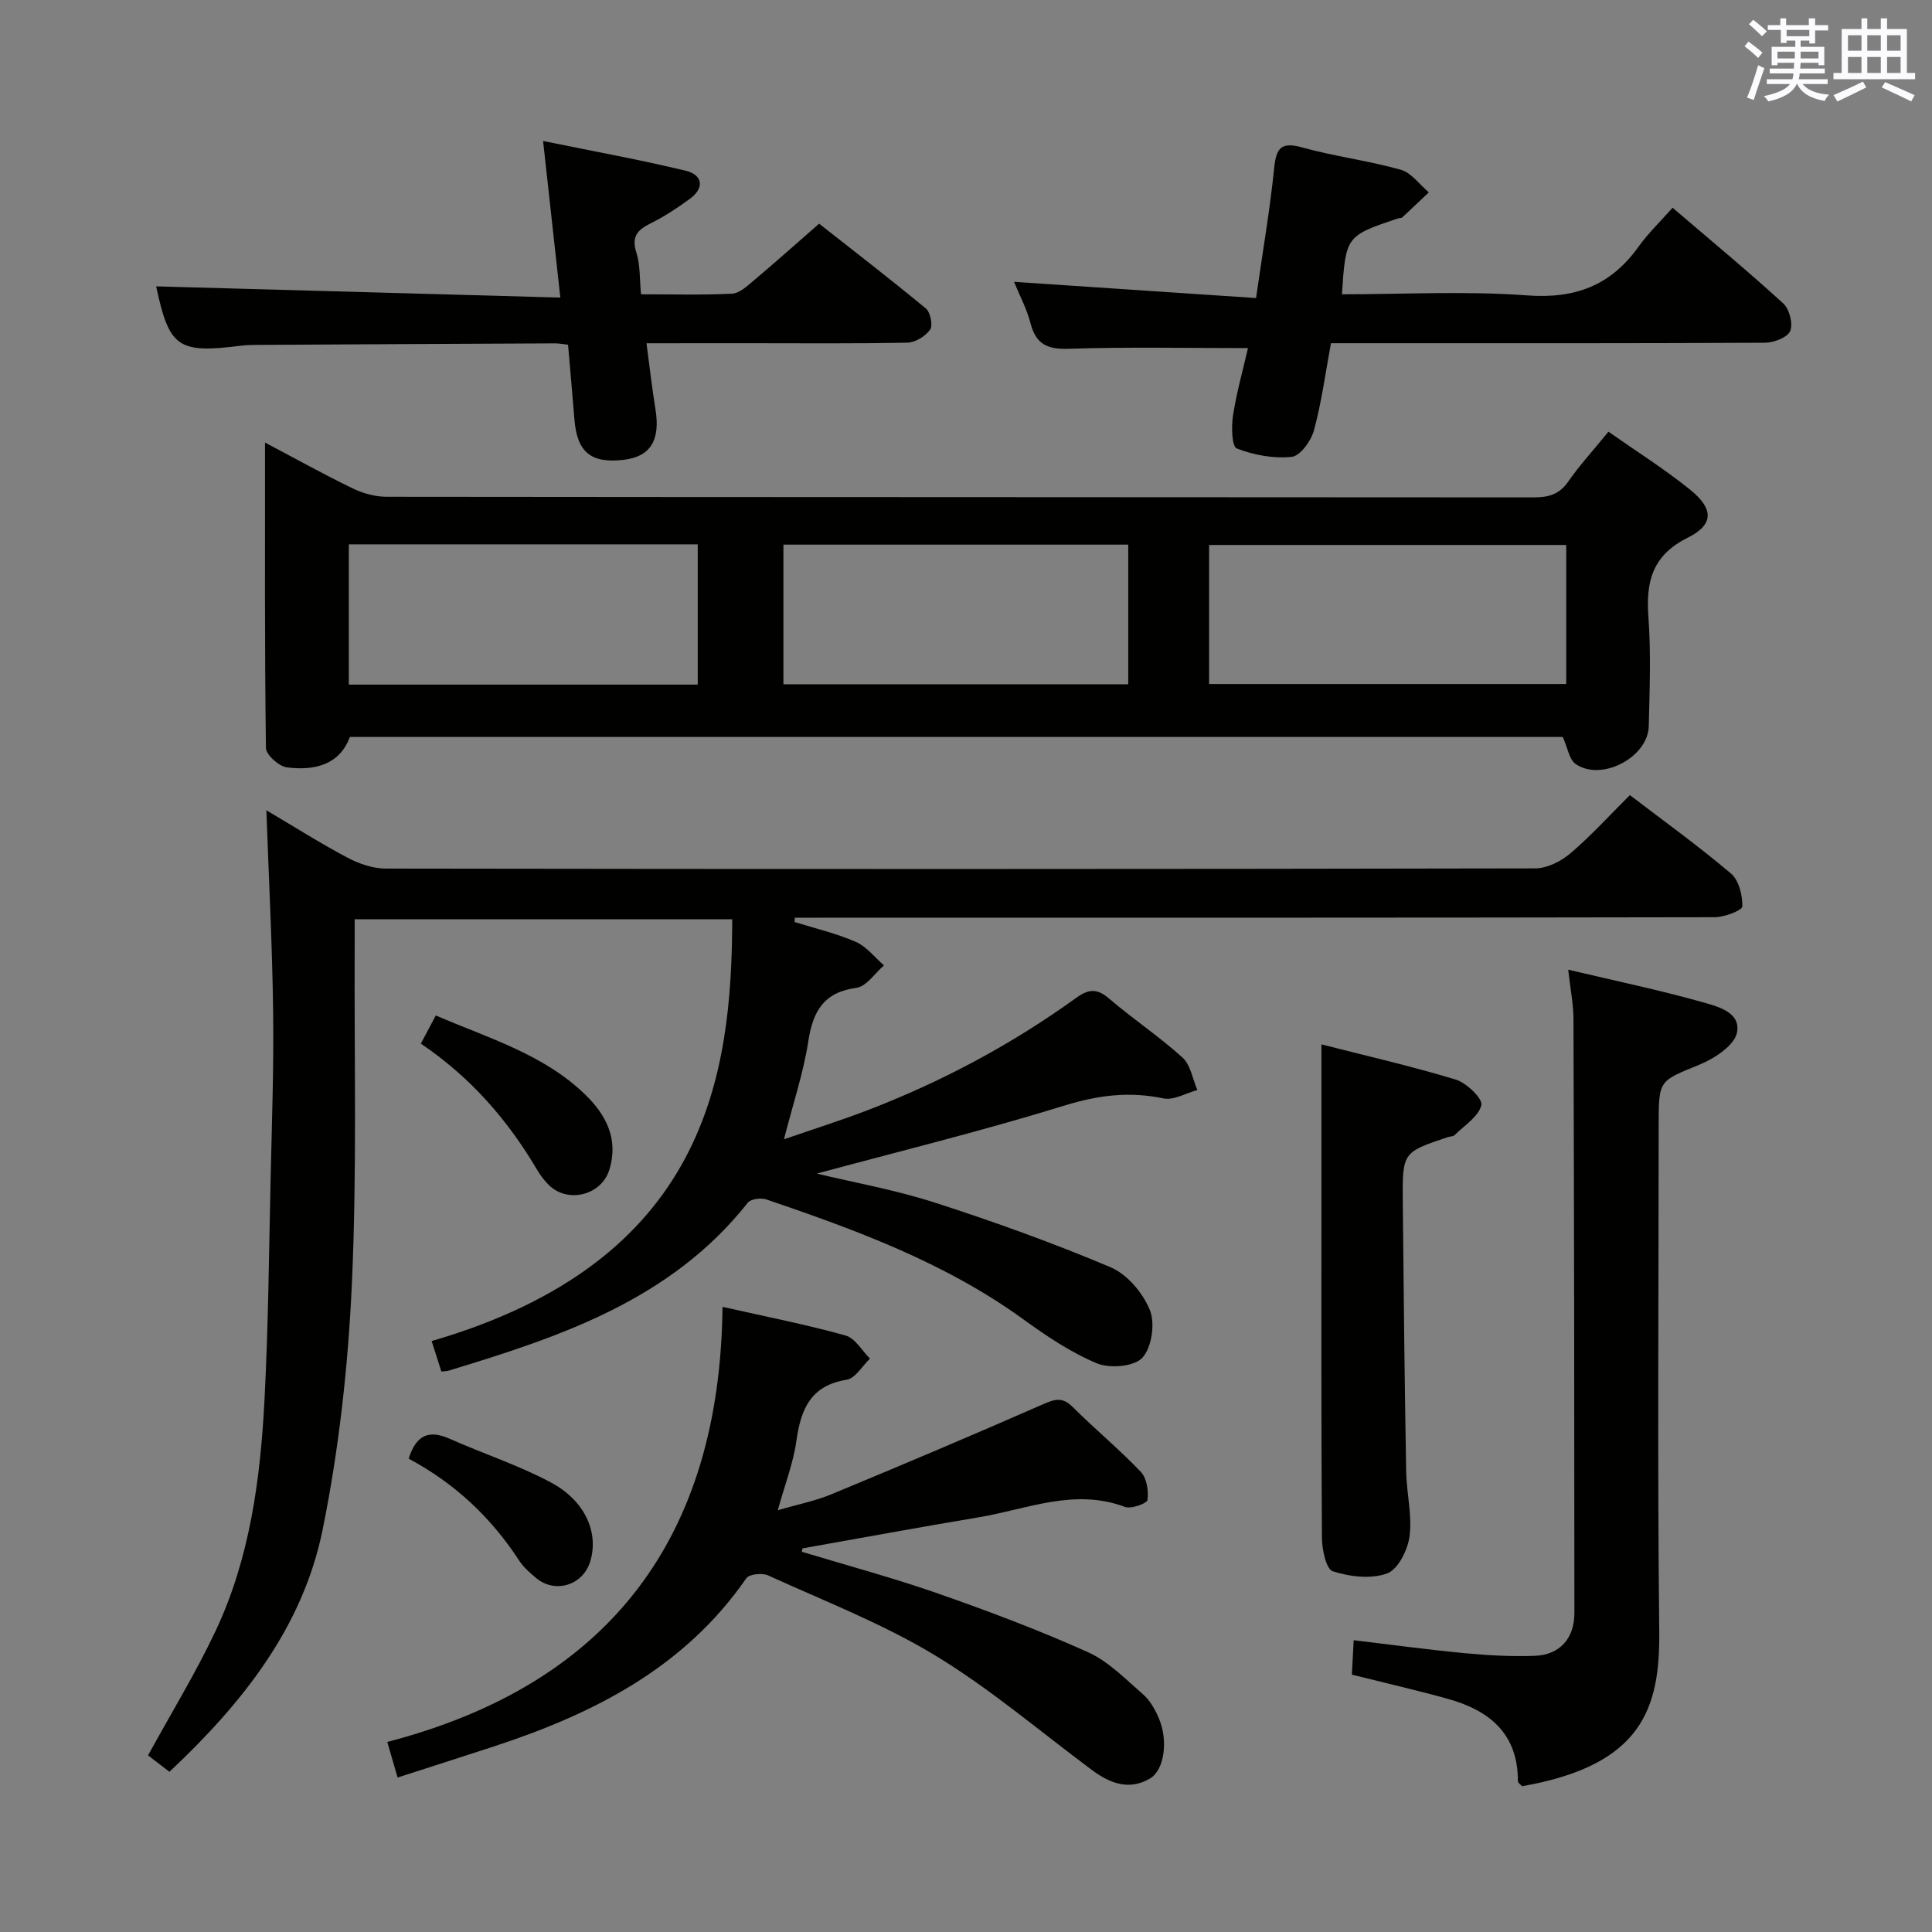 <svg enable-background="new 0 0 400 400" viewBox="0 0 400 400" xmlns="http://www.w3.org/2000/svg"><rect x="0" y="0" width="400" height="400" fill="#808080" stroke="none"/><g fill="#010100"><path d="m164.51 190.89c4.25 1.33 8.63 2.35 12.69 4.12 2.22.97 3.9 3.2 5.82 4.87-1.89 1.61-3.63 4.35-5.71 4.64-6.84.93-9.01 4.9-9.97 11.12-1.01 6.51-3.14 12.84-5.03 20.24 6.05-2.09 11.65-3.86 17.12-5.95 15.46-5.91 29.96-13.65 43.38-23.33 2.62-1.89 4.34-1.98 6.85.17 4.92 4.22 10.37 7.84 15.17 12.19 1.68 1.52 2.08 4.44 3.07 6.72-2.36.63-4.9 2.18-7.03 1.73-7.05-1.48-13.49-.67-20.43 1.47-17.09 5.28-34.49 9.55-51.34 14.1 7.69 1.85 16.29 3.37 24.52 6.03 12.27 3.96 24.44 8.34 36.31 13.36 3.43 1.45 6.7 5.31 8.13 8.85 1.13 2.77.41 7.73-1.53 9.87-1.66 1.84-6.73 2.29-9.39 1.19-5.45-2.27-10.52-5.69-15.35-9.19-16.14-11.68-34.53-18.43-53.12-24.76-1.12-.38-3.23-.11-3.85.68-15.91 20.13-38.79 27.75-62.01 34.79-.31.09-.65.08-1.43.16-.65-2.04-1.33-4.17-2.01-6.31 56.9-16.53 62.15-54.95 62.23-87.32-25.88 0-51.75 0-78.17 0 0 1.98.01 3.78 0 5.57-.11 23.33.49 46.69-.58 69.97-.78 17.02-2.67 34.17-6.06 50.86-4.1 20.21-16.62 35.93-31.71 50.1-1.7-1.31-3.23-2.48-4.43-3.4 4.82-8.8 9.85-17.01 13.94-25.66 7.14-15.1 9.31-31.45 10.17-47.91.79-15.12.92-30.28 1.26-45.43.26-11.64.68-23.29.53-34.93-.17-13.62-.89-27.23-1.4-41.74 5.84 3.45 11.21 6.86 16.81 9.82 2.38 1.26 5.24 2.24 7.88 2.25 79.32.12 158.65.12 237.97-.04 2.46 0 5.34-1.43 7.27-3.07 4.29-3.64 8.09-7.85 12.37-12.1 7.07 5.4 14.21 10.55 20.91 16.22 1.65 1.39 2.43 4.53 2.37 6.83-.02.82-3.7 2.22-5.71 2.23-61.66.12-123.32.1-184.98.1-1.83 0-3.65 0-5.48 0-.03.3-.04.59-.05.89z"/><path d="m333.01 89.38c5.87 4.12 11.65 7.75 16.92 12.01 4.89 3.95 4.95 7.23-.51 9.94-7.4 3.68-8.67 9.15-8.13 16.51.55 7.46.24 14.99.07 22.49-.15 6.5-9.86 11.57-15.17 7.82-1.31-.93-1.61-3.29-2.63-5.57-83.1 0-166.83 0-251.13 0-2.1 5.76-7.31 7.04-13.05 6.29-1.65-.22-4.3-2.6-4.32-4.02-.28-20.8-.19-41.6-.19-63.22 6.41 3.38 12.17 6.59 18.09 9.46 2.15 1.04 4.69 1.76 7.06 1.76 79.16.09 158.32.06 237.48.13 3.08 0 5.32-.58 7.18-3.27 2.36-3.39 5.19-6.47 8.33-10.33zm-82.68 52.24h73.94c0-9.78 0-19.19 0-28.79-24.81 0-49.3 0-73.94 0zm-178.11.12h72.24c0-9.78 0-19.3 0-29.04-24.25 0-48.13 0-72.24 0zm89.98-.07h71.39c0-9.74 0-19.15 0-28.91-23.92 0-47.6 0-71.39 0z"/><path d="m166.02 321.28c9.43 2.86 18.96 5.41 28.25 8.66 10.46 3.66 20.87 7.58 30.97 12.12 4.26 1.92 7.79 5.58 11.41 8.73 1.44 1.25 2.5 3.14 3.27 4.94 1.97 4.59 1.17 10.71-1.8 12.47-4.3 2.56-8.29 1.05-12.01-1.71-10.79-8.02-21.09-16.85-32.54-23.78-10.87-6.58-22.92-11.24-34.54-16.54-1.21-.55-3.91-.28-4.51.59-12.81 18.52-31.55 28.02-52.15 34.78-6.58 2.16-13.19 4.26-20.05 6.48-.67-2.3-1.26-4.32-2.14-7.37 46.05-11.97 68.89-42.36 69.41-90.08 9.14 2.06 17.39 3.68 25.47 5.93 1.98.55 3.39 3.13 5.06 4.78-1.59 1.52-3.02 4.08-4.81 4.37-7.5 1.21-9.51 6.12-10.43 12.7-.64 4.55-2.36 8.95-3.85 14.33 4.06-1.19 7.7-1.9 11.06-3.29 14.7-6.09 29.37-12.29 43.94-18.69 2.46-1.08 3.99-1.47 6.07.61 4.59 4.58 9.62 8.73 14.09 13.42 1.24 1.3 1.63 3.93 1.39 5.82-.09.71-3.39 1.93-4.67 1.44-10.48-3.94-20.27.48-30.26 2.15-12.18 2.03-24.33 4.28-36.49 6.43-.07.22-.11.46-.14.71z"/><path d="m324.68 200.76c9.7 2.3 18.63 4.16 27.41 6.62 3.29.92 8.4 2.09 7.53 6.42-.54 2.66-4.65 5.34-7.73 6.61-8.35 3.43-8.48 3.13-8.48 12.3 0 34.99-.27 69.99.12 104.98.18 16.02-3.53 27.77-28.4 32.13-.28-.33-.87-.69-.87-1.06.03-9.88-5.95-14.67-14.56-17.05-6.38-1.77-12.84-3.25-19.81-4.99.11-2.04.22-4.26.38-7.13 8 .95 15.51 1.98 23.05 2.69 4.79.45 9.64.72 14.44.54 5.13-.19 8.2-3.55 8.2-8.84 0-40.99-.06-81.98-.19-122.97-.01-3.11-.64-6.22-1.09-10.25z"/><path d="m277.83 60.93c12.82 0 25.66-.72 38.38.23 9.96.74 17.3-2.08 23.02-10.07 2.01-2.81 4.55-5.24 7.06-8.08 8.18 7 15.72 13.23 22.93 19.83 1.27 1.16 2.05 4.23 1.41 5.71-.58 1.34-3.4 2.4-5.24 2.41-27.98.15-55.95.1-83.93.1-1.82 0-3.64 0-5.9 0-1.14 6.15-1.94 12.2-3.52 18.04-.59 2.18-2.85 5.3-4.61 5.49-3.74.39-7.84-.37-11.37-1.74-1.03-.4-1.14-4.54-.78-6.83.76-4.86 2.11-9.62 3.1-13.95-12.65 0-24.93-.26-37.19.14-4.44.14-6.73-1-7.84-5.31-.76-2.96-2.25-5.72-3.41-8.55 16.8 1.13 33.14 2.22 50.11 3.36 1.38-9.63 2.87-18.26 3.76-26.96.43-4.24 1.52-5.41 5.86-4.21 6.69 1.86 13.66 2.72 20.34 4.6 2.2.62 3.89 3.07 5.81 4.69-1.83 1.73-3.65 3.47-5.5 5.18-.21.19-.64.13-.96.23-10.72 3.63-10.72 3.63-11.53 15.69z"/><path d="m133.85 71.07c.66 4.93 1.15 9.33 1.86 13.69 1.04 6.41-1.06 9.82-6.65 10.45-6.74.76-9.58-1.6-10.13-8.36-.41-5.1-.87-10.19-1.32-15.48-1.12-.12-1.92-.29-2.71-.28-20.66.09-41.32.2-61.98.32-1 .01-2 .04-2.99.16-13.15 1.66-14.88.38-17.6-12.28 27.44.76 55.12 1.53 83.68 2.32-1.21-11-2.31-20.95-3.57-32.42 10.4 2.13 20.06 3.87 29.57 6.17 3.41.83 3.94 3.51.84 5.79-2.53 1.86-5.2 3.62-8.01 5.02-2.74 1.36-4.19 2.68-3.09 6.11.83 2.6.66 5.52.97 8.65 6.58 0 12.72.18 18.85-.13 1.53-.08 3.12-1.57 4.45-2.69 4.33-3.65 8.56-7.42 13.57-11.8 6.63 5.22 14.47 11.25 22.09 17.55.95.78 1.5 3.5.89 4.38-.96 1.37-3.06 2.67-4.7 2.7-10.99.23-21.99.12-32.99.12-6.8.01-13.59.01-21.03.01z"/><path d="m273.59 216.23c8.95 2.29 18.48 4.46 27.81 7.29 2.23.68 5.61 3.95 5.3 5.28-.57 2.38-3.51 4.2-5.53 6.2-.31.31-.94.27-1.41.43-9.34 3.13-9.42 3.13-9.33 13.33.17 18.63.38 37.26.7 55.89.08 4.47 1.26 9.02.71 13.38-.36 2.84-2.38 6.9-4.65 7.73-3.33 1.22-7.75.69-11.26-.45-1.38-.45-2.22-4.53-2.24-6.96-.16-24.31-.1-48.62-.1-72.93 0-9.44 0-18.89 0-29.19z"/><path d="m87.13 216.07c1.12-2.1 1.96-3.68 3.1-5.83 10.87 4.7 22.26 7.98 30.93 16.38 4.31 4.17 6.99 9.26 4.97 15.64-1.66 5.21-8.57 6.95-12.5 3.09-.93-.92-1.75-2.01-2.42-3.14-6.06-10.27-13.69-19.11-24.08-26.14z"/><path d="m84.61 302c1.62-5.13 4.38-5.95 8.54-4.1 6.95 3.1 14.27 5.47 20.95 9.05 7.16 3.84 9.93 10.52 8.07 16.42-1.54 4.88-7.27 6.62-11.19 3.33-1.27-1.06-2.58-2.2-3.47-3.57-5.81-8.93-13.33-16.02-22.9-21.13z"/></g><path d="m361.2 9.6.8-1c.9.7 1.9 1.4 2.9 2.3l-.9 1.1c-1-1-2-1.8-2.8-2.4zm.5 10.6c.9-2.1 1.6-4.3 2.3-6.7.4.2.8.4 1.3.6-.7 2.1-1.5 4.3-2.2 6.6zm.4-15.2.9-.9c1 .8 2 1.6 2.8 2.4l-1 1c-.9-.9-1.8-1.7-2.7-2.5zm12.5-1.2h1.2v1.4h2.7v1.1h-2.7v2.7h-1.2v-.6h-1.8v1.3h4.9v3.8h-1.2v-.5h-3.7c0 .4-.1.9-.1 1.2h5.1v1h-5.2c0 .5-.1.9-.2 1.2h6v1h-5.2c1.1 1.3 2.9 2 5.5 2.2-.4.4-.7.8-.9 1.3-2.9-.5-4.8-1.6-5.7-3.5h-.1c-.8 1.7-2.7 2.9-5.9 3.6-.2-.4-.6-.8-.9-1.1 2.8-.6 4.6-1.4 5.4-2.5h-4.8v-1h5.3c.1-.3.2-.7.2-1.2h-4.9v-1h5c0-.4 0-.8.1-1.2h-3.5v.5h-1.2v-3.8h4.9v-1.3h-1.8v.5h-1.2v-2.7h-2.7v-1h2.6v-1.4h1.2v1.4h4.7v-1.4zm-6.6 8.3h3.6c0-.4 0-.9 0-1.4h-3.6zm1.9-4.6h4.7v-1.3h-4.7zm6.6 3.2h-3.7v1.4h3.7z" fill="#fbfafc"/><path d="m385.3 3.8h1.3v2.2h2.8v-2.2h1.3v2.2h4.1v9.1h1.7v1.3h-16.9v-1.3h1.7v-9.1h4.1v-2.2zm.4 13.1.7 1.2c-1.8.9-3.8 1.9-6 2.9-.2-.4-.5-.8-.8-1.3 2.3-1 4.3-1.9 6.1-2.8zm-3.1-6.4h2.8v-3.2h-2.8zm0 4.6h2.8v-3.3h-2.8zm4-4.6h2.8v-3.2h-2.8zm0 4.6h2.8v-3.3h-2.8zm3.7 1.9c2.1.9 4.1 1.8 6.1 2.7l-.7 1.3c-2.2-1.1-4.2-2-6.1-2.9zm3.2-9.7h-2.8v3.2h2.8zm-2.8 7.8h2.8v-3.3h-2.8z" fill="#fbfafc"/></svg>